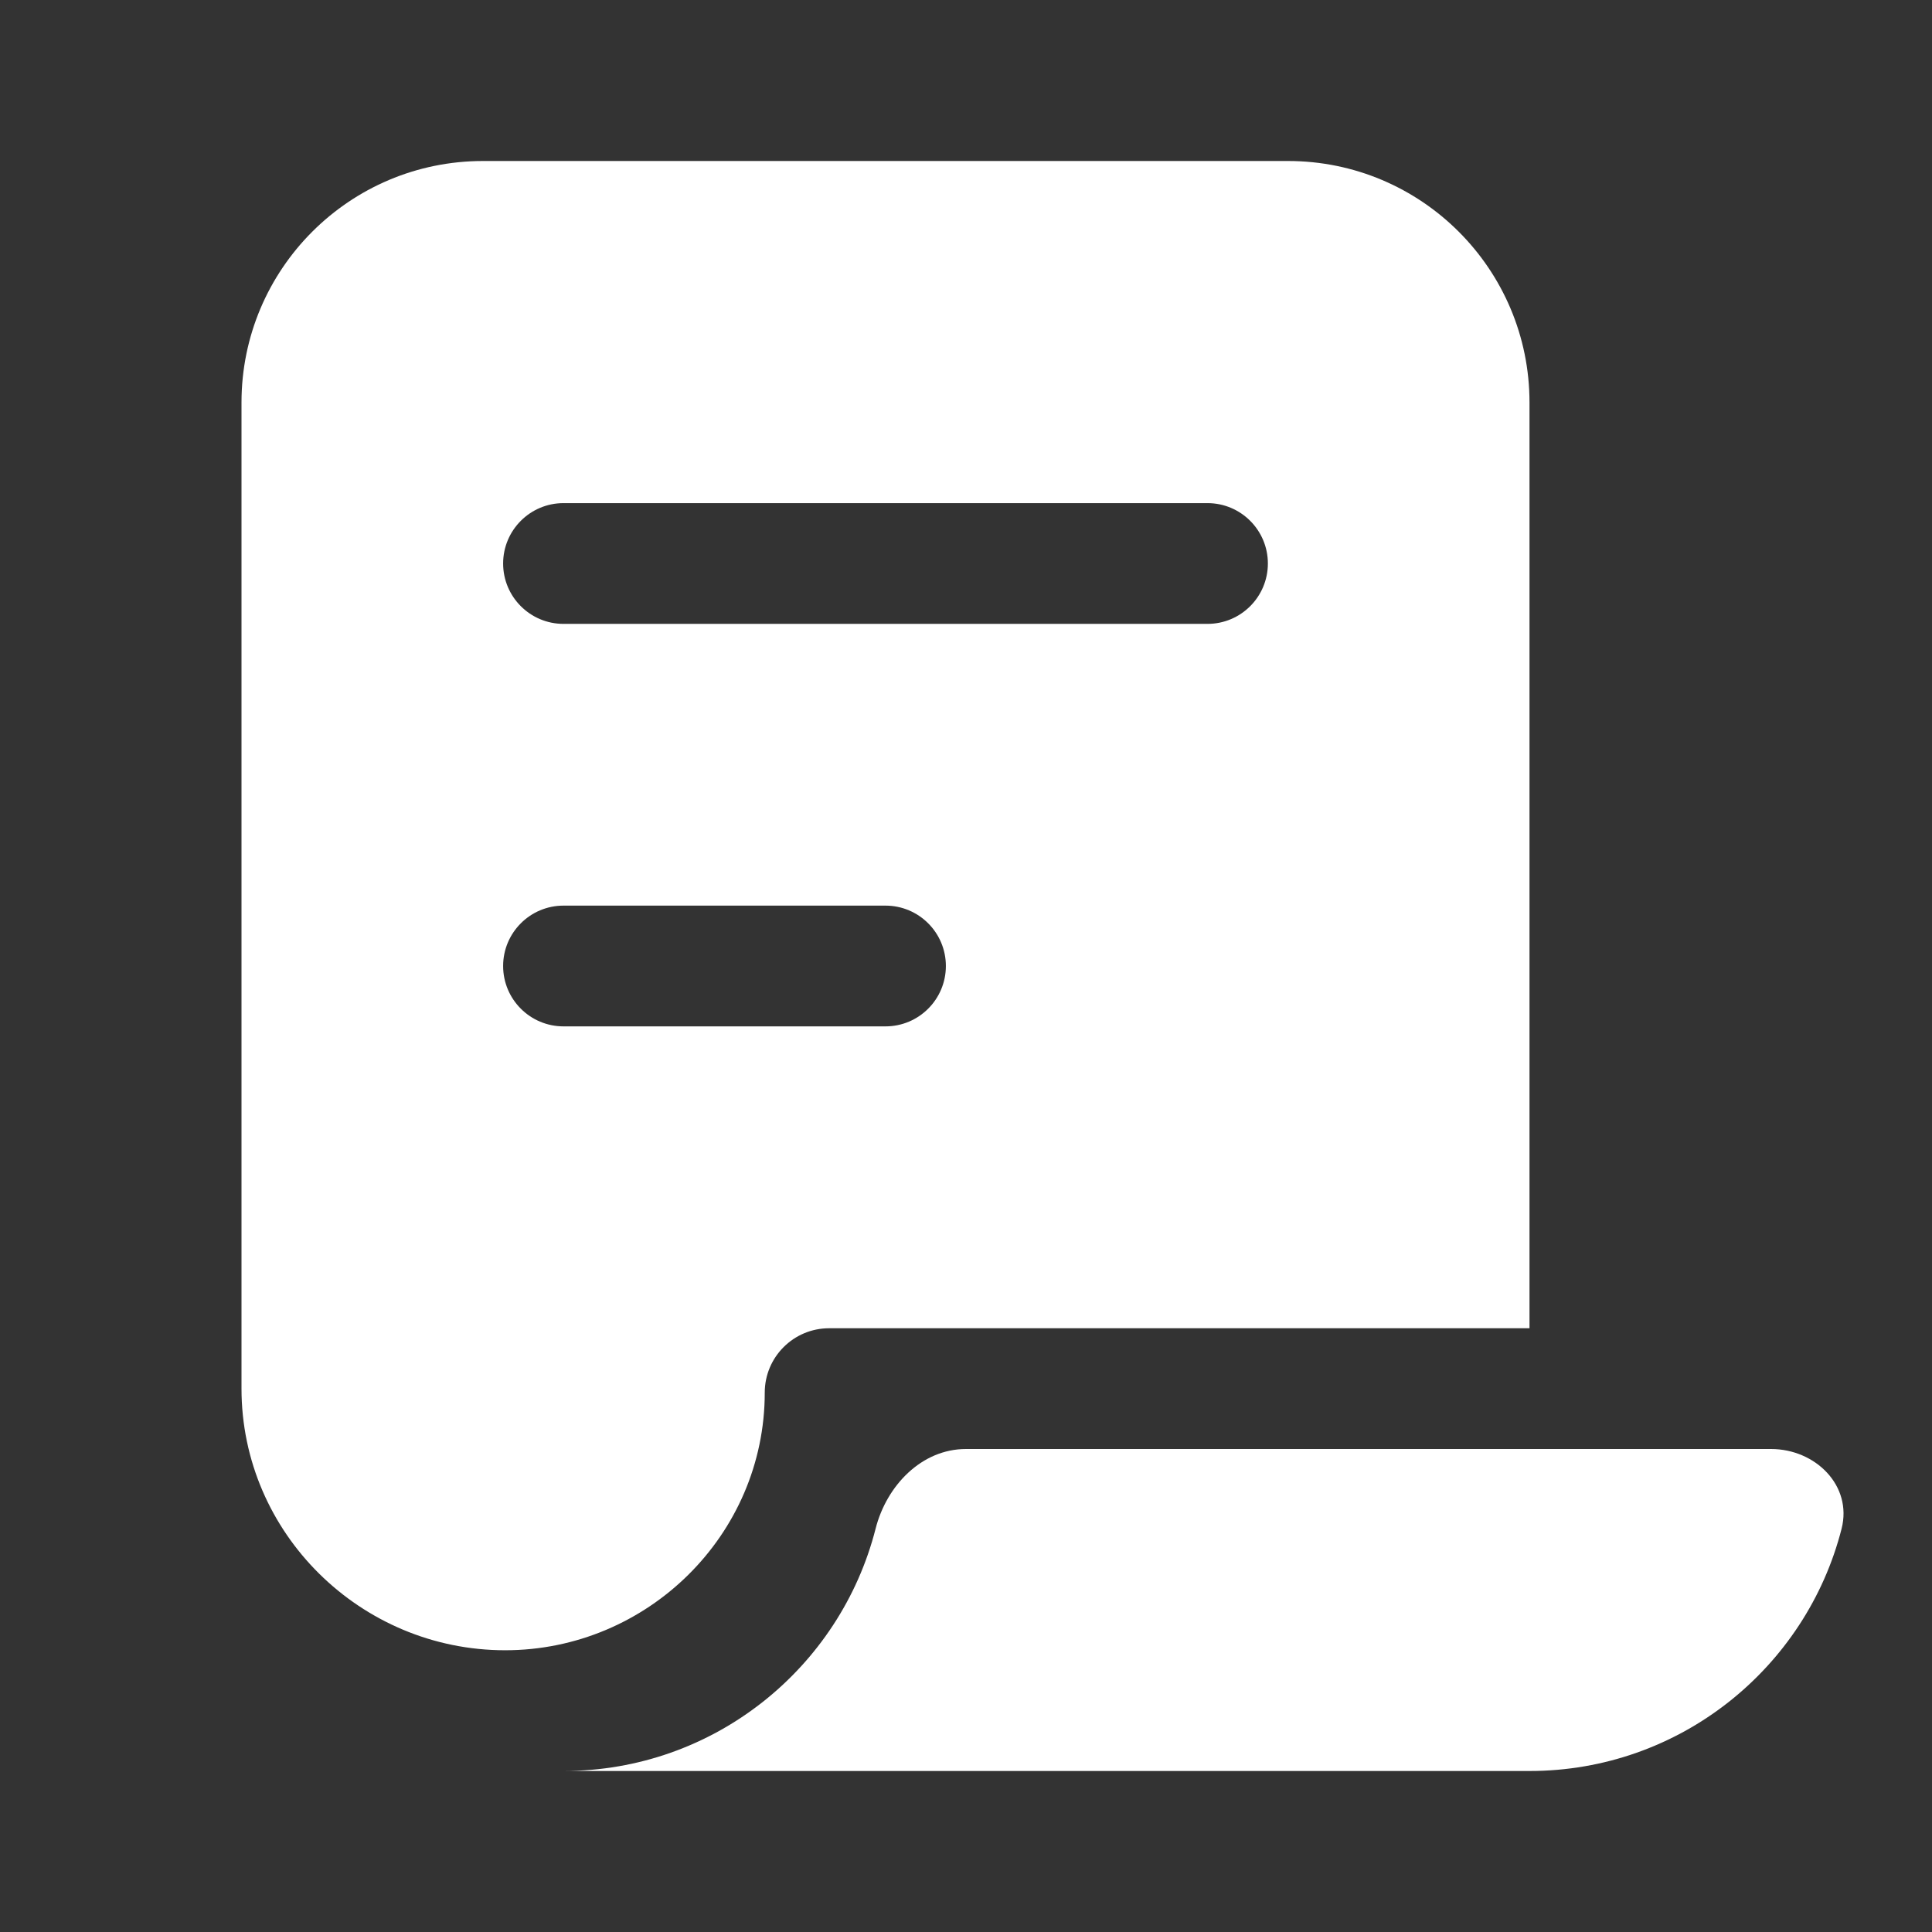 <svg width="24" height="24" viewBox="0 0 24 24" fill="none" xmlns="http://www.w3.org/2000/svg">
<rect x="0" y="0" width="24" height="24" fill="#333333" stroke="none"/>
<path fill-rule="evenodd" clip-rule="evenodd" d="M3 16.5V5C3 3.343 4.343 2 6 2H16C17.657 2 19 3.343 19 5V16.5H10.3C9.858 16.5 9.5 16.858 9.5 17.3C9.5 19.067 8.043 20.5 6.275 20.5C4.48 20.5 3 19.045 3 17.25V16.5ZM7 6.25C6.586 6.25 6.25 6.586 6.25 7C6.25 7.414 6.586 7.75 7 7.75H15C15.414 7.75 15.75 7.414 15.75 7C15.75 6.586 15.414 6.25 15 6.25H7ZM6.25 12C6.25 11.586 6.586 11.25 7 11.25H11C11.414 11.25 11.75 11.586 11.75 12C11.75 12.414 11.414 12.75 11 12.75H7C6.586 12.75 6.25 12.414 6.25 12ZM22.877 18.99C22.436 20.72 20.867 22 19 22H7C8.867 22 10.436 20.72 10.877 18.99C11.013 18.455 11.448 18 12 18H22C22.552 18 23.013 18.455 22.877 18.99Z" fill="white"/>
</svg>

